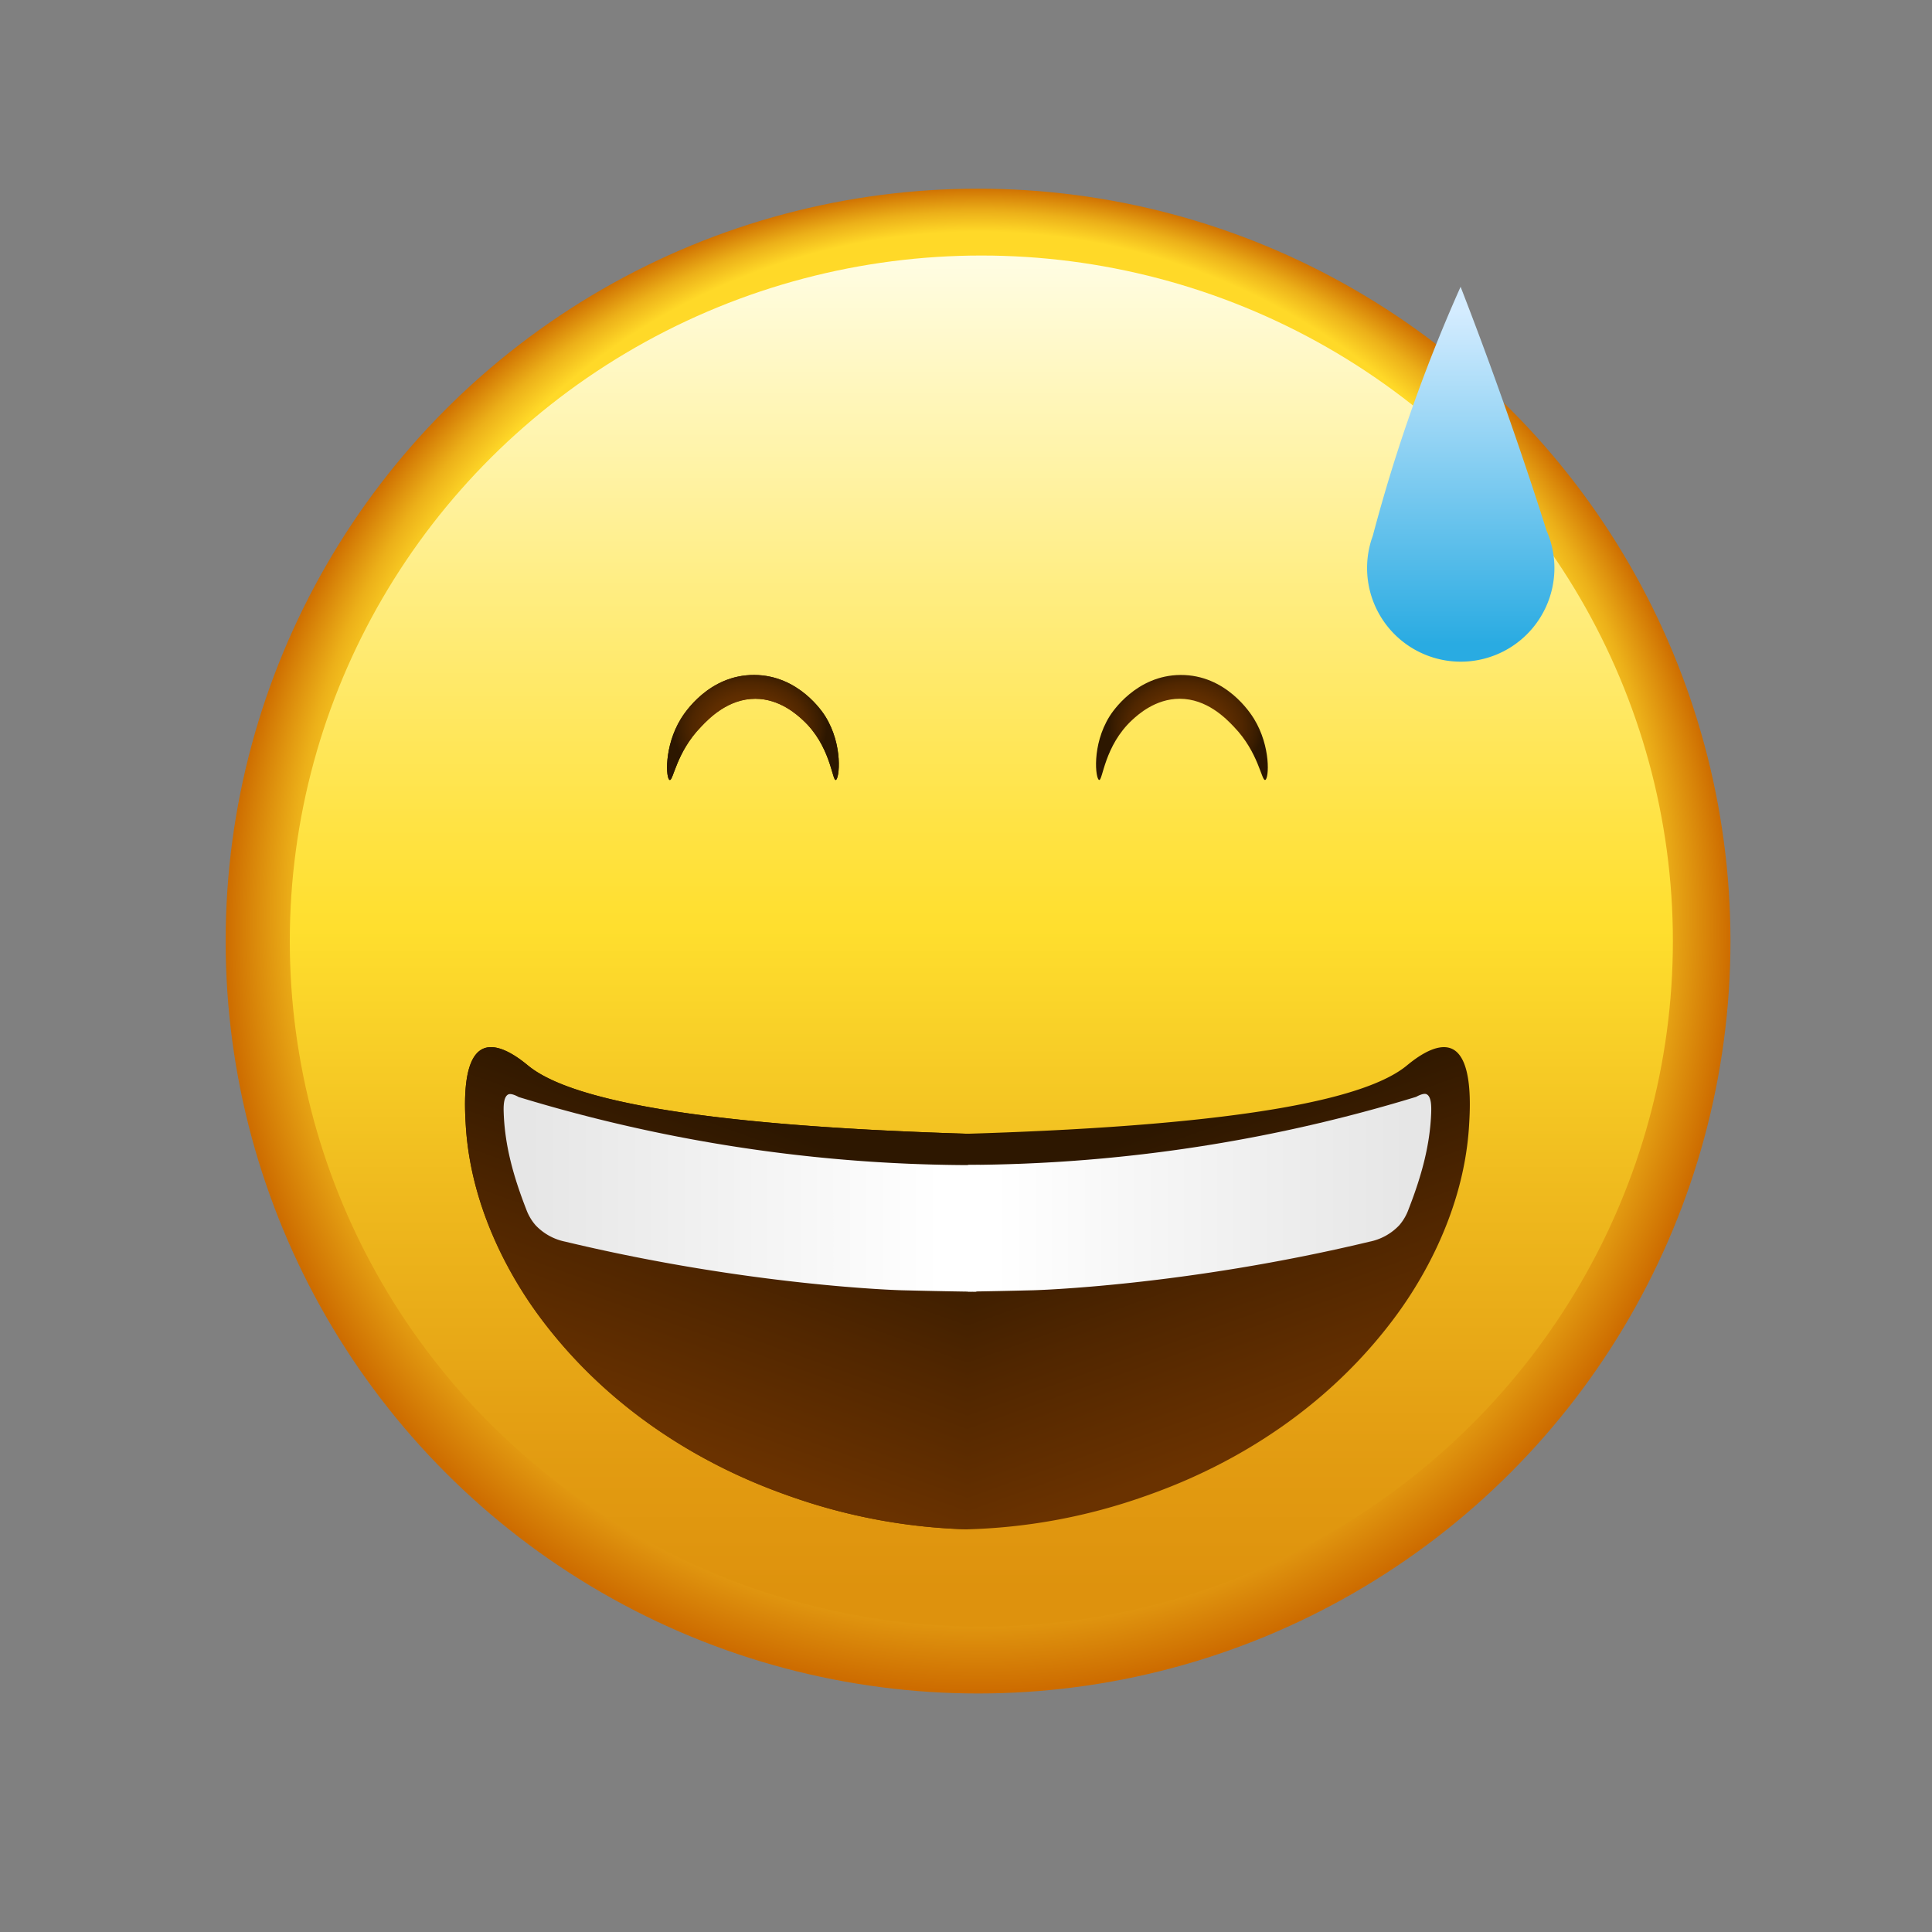 <svg xmlns="http://www.w3.org/2000/svg" xmlns:xlink="http://www.w3.org/1999/xlink" viewBox="0 0 500 500"><rect x="0" y="0" width="500" height="500" fill="#808080" stroke="none"/><defs><style>.cls-1{fill:url(#radial-gradient);}.cls-2{fill:url(#linear-gradient);}.cls-3{fill:url(#linear-gradient-2);}.cls-4{fill:#29abe2;}.cls-5{fill:url(#linear-gradient-3);}.cls-6{fill:url(#linear-gradient-4);}.cls-7{fill:url(#radial-gradient-2);}.cls-8{fill:url(#linear-gradient-5);}.cls-9{fill:url(#linear-gradient-6);}.cls-10{fill:url(#radial-gradient-3);}</style><radialGradient id="radial-gradient" cx="253.12" cy="242.9" fy="122.506" r="194.81" gradientUnits="userSpaceOnUse"><stop offset="0.84" stop-color="#ffd928"/><stop offset="0.91" stop-color="#ecb019"/><stop offset="1" stop-color="#cd6c00"/></radialGradient><linearGradient id="linear-gradient" x1="253.97" y1="67.95" x2="253.97" y2="411.46" gradientUnits="userSpaceOnUse"><stop offset="0" stop-color="#fffde1"/><stop offset="0.01" stop-color="#fffcde"/><stop offset="0.25" stop-color="#ffed80"/><stop offset="0.42" stop-color="#ffe345"/><stop offset="0.5" stop-color="#ffdf2e"/><stop offset="0.7" stop-color="#efba1e"/><stop offset="0.89" stop-color="#e39d12"/><stop offset="1" stop-color="#de920d"/></linearGradient><linearGradient id="linear-gradient-2" x1="378.04" y1="80.63" x2="378.04" y2="166.74" gradientUnits="userSpaceOnUse"><stop offset="0" stop-color="#d4ecff"/><stop offset="1" stop-color="#29abe2"/></linearGradient><linearGradient id="linear-gradient-3" x1="172.98" y1="372.4" x2="201.6" y2="292.14" gradientUnits="userSpaceOnUse"><stop offset="0" stop-color="#6a3200"/><stop offset="0.47" stop-color="#502600"/><stop offset="1" stop-color="#2d1700"/></linearGradient><linearGradient id="linear-gradient-4" x1="136.57" y1="308.69" x2="243.5" y2="308.69" gradientUnits="userSpaceOnUse"><stop offset="0" stop-color="#e6e6e6"/><stop offset="0.08" stop-color="#e8e8e8"/><stop offset="1" stop-color="#fff"/></linearGradient><radialGradient id="radial-gradient-2" cx="190.68" cy="188.27" r="15.49" gradientTransform="translate(-51.93) scale(1.29 1)" gradientUnits="userSpaceOnUse"><stop offset="0" stop-color="#6a3200"/><stop offset="0.34" stop-color="#673100"/><stop offset="0.56" stop-color="#5e2d00"/><stop offset="0.75" stop-color="#4f2600"/><stop offset="0.92" stop-color="#3a1d00"/><stop offset="1" stop-color="#2d1700"/></radialGradient><linearGradient id="linear-gradient-5" x1="172.98" y1="372.4" x2="201.6" y2="292.14" gradientTransform="matrix(-1, 0, 0, 1, 500.74, 0)" xlink:href="#linear-gradient-3"/><linearGradient id="linear-gradient-6" x1="136.57" y1="308.69" x2="243.5" y2="308.69" gradientTransform="matrix(-1, 0, 0, 1, 500.74, 0)" xlink:href="#linear-gradient-4"/><radialGradient id="radial-gradient-3" cx="190.68" cy="188.27" r="15.49" gradientTransform="matrix(-1.29, 0, 0, 1, 552.67, 0)" xlink:href="#radial-gradient-2"/></defs><g id="Layer_2" data-name="Layer 2"><circle class="cls-1" cx="253.12" cy="243.55" r="194.72"/><ellipse class="cls-2" cx="253.97" cy="243.55" rx="178.97" ry="177.42"/><path class="cls-3" d="M402.28,147a24.24,24.24,0,1,1-47-8.34q1.1-4.14,2.29-8.32A422.17,422.17,0,0,1,378,74.22q10.35,26.61,19.71,55.21c.86,2.63,1.7,5.24,2.52,7.85A24.13,24.13,0,0,1,402.28,147Z"/><path class="cls-4" d="M378,74.15l0,.07,0-.07Z"/></g><g id="Layer_1" data-name="Layer 1"><path class="cls-5" d="M250.42,395.79a149.73,149.73,0,0,1-44.35-8c-10.58-3.63-42.45-15.07-66-46.45-4.27-5.7-18-25-19.52-50-.27-4.47-1.07-17.47,4.48-19.93,4.28-1.9,10.4,3.36,11.79,4.48,9.8,7.9,39,15.26,113.7,17.53"/><path class="cls-6" d="M252.68,334.3c-8.16-.11-14.83-.27-19.29-.38,0,0-38.77-1-87.06-12.57a14.5,14.5,0,0,1-7.74-4.28A13.11,13.11,0,0,1,136.2,313c-3.51-9-5.55-16.82-5.84-24.94-.06-1.6-.09-4.23,1.2-4.83.84-.4,2.67.68,2.67.68h0a403.62,403.62,0,0,0,81,15.93c13.57,1.25,26.4,1.73,38.37,1.69"/><path class="cls-7" d="M173.32,201.86c-1-.25-1.52-8.63,2.89-15.84.89-1.45,7.23-11.4,19-11.34,11.5.06,17.72,9.64,18.37,10.69,4.69,7.51,3.64,16.3,2.71,16.49s-1.34-8.91-8.53-15.52c-1.51-1.39-6-5.49-12.29-5.5-7,0-11.92,5-14.07,7.28C175,194.71,174.26,202.1,173.32,201.86Z"/><path class="cls-8" d="M250.32,395.79a149.68,149.68,0,0,0,44.35-8c10.59-3.63,42.45-15.07,66-46.45,4.28-5.7,18-25,19.52-50,.27-4.47,1.07-17.47-4.47-19.93-4.29-1.9-10.41,3.36-11.8,4.48-9.8,7.9-38.94,15.26-113.69,17.53"/><path class="cls-9" d="M248.07,334.3c8.16-.11,14.83-.27,19.28-.38,0,0,38.77-1,87.07-12.57a14.48,14.48,0,0,0,7.73-4.28,13.11,13.11,0,0,0,2.39-4.12c3.51-9,5.55-16.82,5.85-24.94.05-1.6.08-4.23-1.21-4.83-.84-.4-2.67.68-2.67.68h0a403.62,403.62,0,0,1-81,15.93c-13.56,1.25-26.39,1.73-38.37,1.69"/><path class="cls-10" d="M327.42,201.86c1-.25,1.53-8.63-2.89-15.84-.89-1.45-7.23-11.4-19-11.34-11.49.06-17.71,9.64-18.37,10.69-4.69,7.51-3.64,16.3-2.7,16.49S285.8,193,293,186.34c1.51-1.39,6-5.49,12.29-5.5,7,0,11.92,5,14.07,7.28C325.71,194.71,326.48,202.1,327.42,201.86Z"/><path class="cls-8" d="M250.32,395.79a149.68,149.68,0,0,0,44.35-8c10.59-3.63,42.45-15.07,66-46.45,4.28-5.7,18-25,19.52-50,.27-4.47,1.07-17.47-4.47-19.93-4.29-1.9-10.41,3.36-11.8,4.48-9.8,7.9-38.94,15.26-113.69,17.53"/><path class="cls-9" d="M248.07,334.3c8.16-.11,14.83-.27,19.28-.38,0,0,38.77-1,87.07-12.57a14.48,14.48,0,0,0,7.73-4.28,13.11,13.11,0,0,0,2.39-4.12c3.51-9,5.55-16.82,5.85-24.94.05-1.6.08-4.23-1.21-4.83-.84-.4-2.67.68-2.67.68h0a403.62,403.62,0,0,1-81,15.93c-13.56,1.25-26.39,1.73-38.37,1.69"/><path class="cls-10" d="M327.42,201.86c1-.25,1.53-8.63-2.89-15.84-.89-1.45-7.23-11.4-19-11.34-11.49.06-17.71,9.64-18.37,10.69-4.69,7.51-3.64,16.3-2.7,16.49S285.8,193,293,186.34c1.51-1.39,6-5.49,12.29-5.5,7,0,11.92,5,14.07,7.28C325.71,194.71,326.48,202.1,327.42,201.86Z"/><path class="cls-5" d="M250.42,395.79a149.73,149.73,0,0,1-44.35-8c-10.58-3.63-42.45-15.07-66-46.45-4.27-5.7-18-25-19.52-50-.27-4.47-1.07-17.47,4.48-19.93,4.28-1.9,10.4,3.36,11.79,4.48,9.8,7.9,39,15.26,113.7,17.53"/><path class="cls-6" d="M252.68,334.3c-8.16-.11-14.83-.27-19.29-.38,0,0-38.77-1-87.06-12.57a14.5,14.5,0,0,1-7.74-4.28A13.11,13.11,0,0,1,136.2,313c-3.51-9-5.55-16.82-5.84-24.94-.06-1.6-.09-4.23,1.2-4.83.84-.4,2.67.68,2.67.68h0a403.62,403.62,0,0,0,81,15.93c13.57,1.25,26.4,1.73,38.37,1.69"/><path class="cls-7" d="M173.32,201.86c-1-.25-1.52-8.63,2.89-15.84.89-1.45,7.23-11.4,19-11.34,11.5.06,17.72,9.64,18.37,10.69,4.69,7.51,3.64,16.3,2.71,16.49s-1.34-8.91-8.53-15.52c-1.51-1.39-6-5.49-12.29-5.5-7,0-11.92,5-14.07,7.28C175,194.71,174.26,202.1,173.32,201.86Z"/></g></svg>